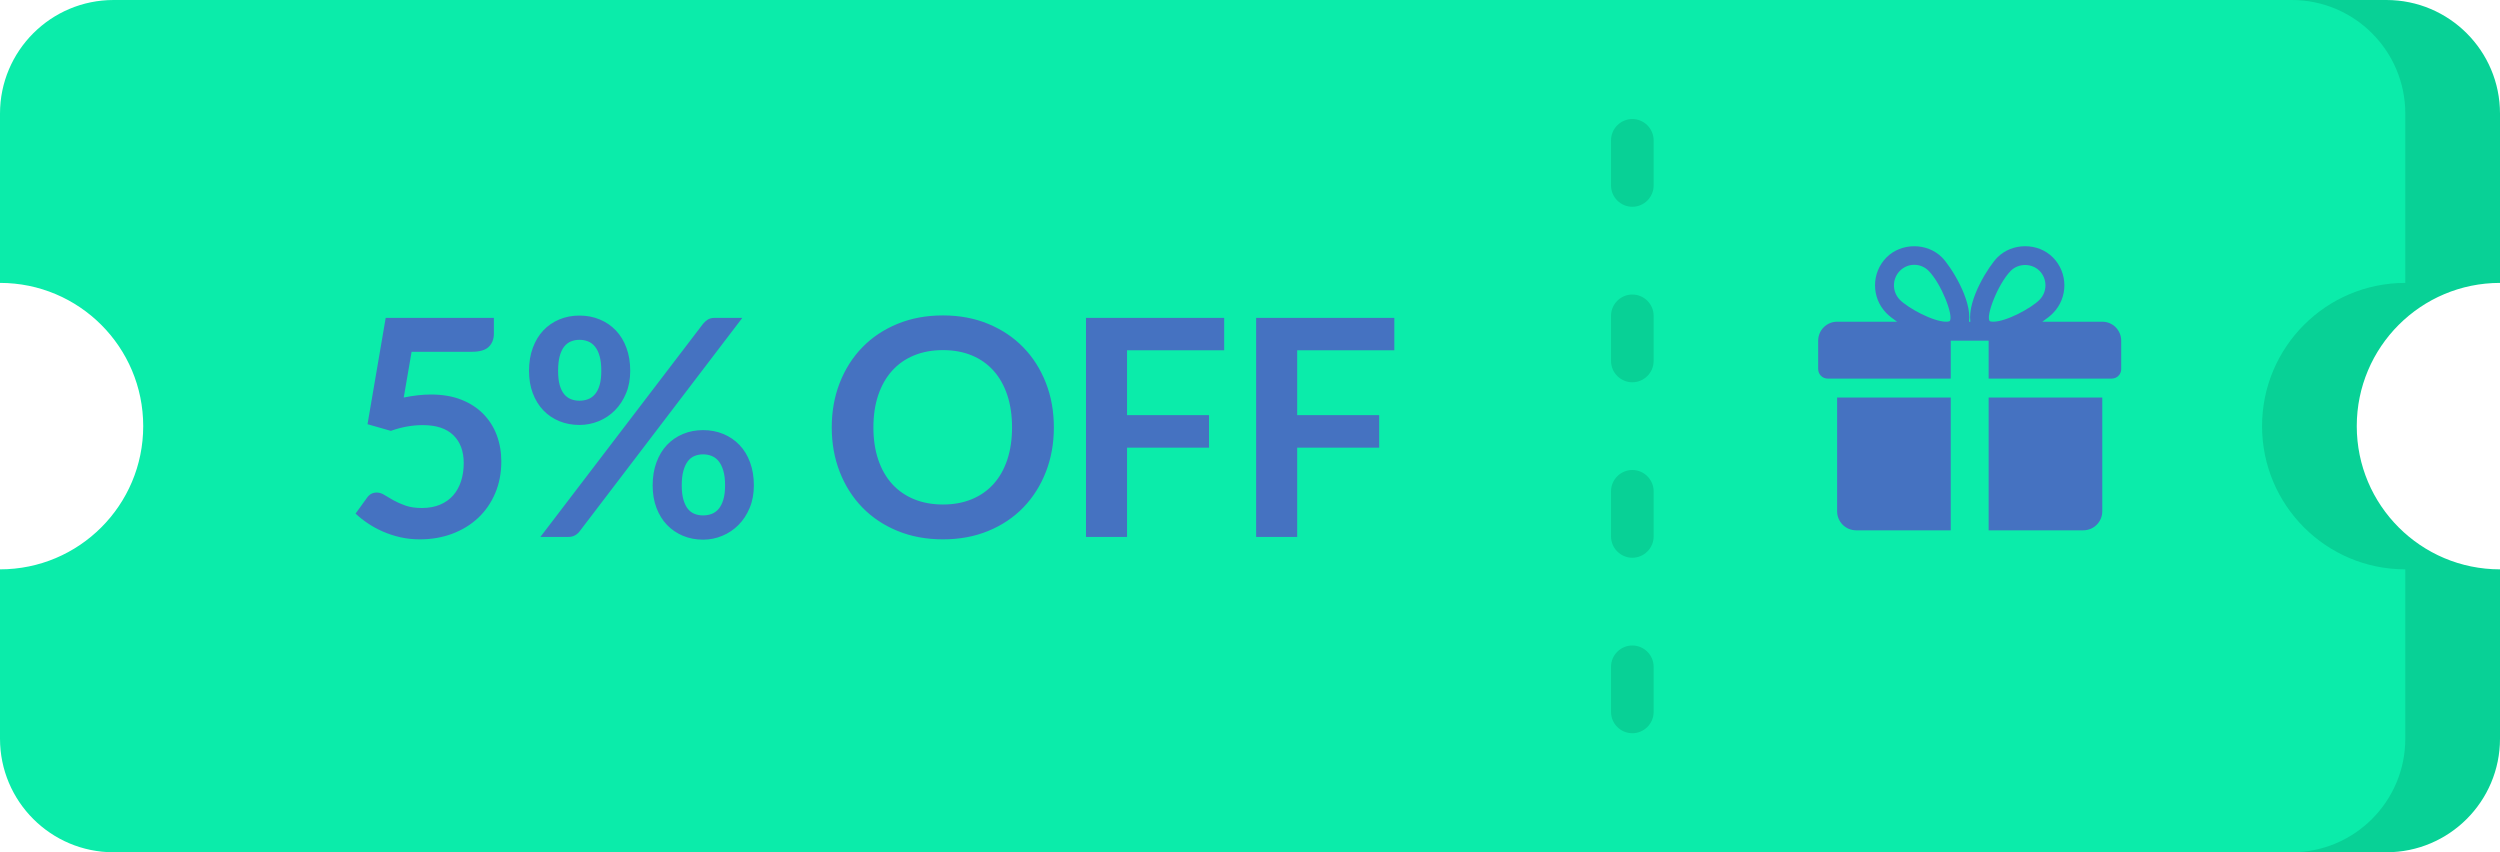 <svg version="1.1" xmlns="http://www.w3.org/2000/svg" xmlns:xlink="http://www.w3.org/1999/xlink" width="132" height="45" viewBox="0 0 132 45">
<g id="coupon_2">
<path id="coupon-green-hov" d="M132.000,14.937 C132.000,14.937 132.000,6.000 132.000,6.000 C132.000,2.686 129.314,-0.000 126.000,-0.000 C126.000,-0.000 11.000,-0.000 11.000,-0.000 C7.686,-0.000 5.000,2.686 5.000,6.000 C5.000,6.000 5.000,14.937 5.000,14.937 C9.177,14.937 12.562,18.323 12.562,22.500 C12.562,26.677 9.177,30.062 5.000,30.062 C5.000,30.062 5.000,39.000 5.000,39.000 C5.000,42.314 7.686,45.000 11.000,45.000 C11.000,45.000 126.000,45.000 126.000,45.000 C129.314,45.000 132.000,42.314 132.000,39.000 C132.000,39.000 132.000,30.062 132.000,30.062 C127.823,30.062 124.437,26.677 124.437,22.500 C124.437,18.323 127.823,14.937 132.000,14.937 zM92.312,37.590 C92.312,38.209 91.806,38.715 91.187,38.715 C90.569,38.715 90.062,38.209 90.062,37.590 C90.062,37.590 90.062,35.207 90.062,35.207 C90.062,34.588 90.569,34.082 91.187,34.082 C91.806,34.082 92.312,34.588 92.312,35.207 C92.312,35.207 92.312,37.590 92.312,37.590 zM92.312,28.324 C92.312,28.943 91.806,29.449 91.187,29.449 C90.569,29.449 90.062,28.943 90.062,28.324 C90.062,28.324 90.062,25.941 90.062,25.941 C90.062,25.323 90.569,24.816 91.187,24.816 C91.806,24.816 92.312,25.323 92.312,25.941 C92.312,25.941 92.312,28.324 92.312,28.324 zM92.312,19.059 C92.312,19.677 91.806,20.184 91.187,20.184 C90.569,20.184 90.062,19.677 90.062,19.059 C90.062,19.059 90.062,16.676 90.062,16.676 C90.062,16.057 90.569,15.551 91.187,15.551 C91.806,15.551 92.312,16.057 92.312,16.676 C92.312,16.676 92.312,19.059 92.312,19.059 zM92.312,9.793 C92.312,10.412 91.806,10.918 91.187,10.918 C90.569,10.918 90.062,10.412 90.062,9.793 C90.062,9.793 90.062,7.410 90.062,7.410 C90.062,6.791 90.569,6.285 91.187,6.285 C91.806,6.285 92.312,6.791 92.312,7.410 C92.312,7.410 92.312,9.793 92.312,9.793 z" fill="#08D196" />
<path id="Shape-1" d="M127.000,14.937 C127.000,14.937 127.000,6.000 127.000,6.000 C127.000,2.686 124.314,-0.000 121.000,-0.000 C121.000,-0.000 6.000,-0.000 6.000,-0.000 C2.686,-0.000 -0.000,2.686 -0.000,6.000 C-0.000,6.000 -0.000,14.937 -0.000,14.937 C4.177,14.937 7.562,18.323 7.562,22.500 C7.562,26.677 4.177,30.062 -0.000,30.062 C-0.000,30.062 -0.000,39.000 -0.000,39.000 C-0.000,42.314 2.686,45.000 6.000,45.000 C6.000,45.000 121.000,45.000 121.000,45.000 C124.314,45.000 127.000,42.314 127.000,39.000 C127.000,39.000 127.000,30.062 127.000,30.062 C122.823,30.062 119.437,26.677 119.437,22.500 C119.437,18.323 122.823,14.937 127.000,14.937 zM87.312,37.590 C87.312,38.209 86.806,38.715 86.187,38.715 C85.569,38.715 85.062,38.209 85.062,37.590 C85.062,37.590 85.062,35.207 85.062,35.207 C85.062,34.588 85.569,34.082 86.187,34.082 C86.806,34.082 87.312,34.588 87.312,35.207 C87.312,35.207 87.312,37.590 87.312,37.590 zM87.312,28.324 C87.312,28.943 86.806,29.449 86.187,29.449 C85.569,29.449 85.062,28.943 85.062,28.324 C85.062,28.324 85.062,25.941 85.062,25.941 C85.062,25.323 85.569,24.816 86.187,24.816 C86.806,24.816 87.312,25.323 87.312,25.941 C87.312,25.941 87.312,28.324 87.312,28.324 zM87.312,19.059 C87.312,19.677 86.806,20.184 86.187,20.184 C85.569,20.184 85.062,19.677 85.062,19.059 C85.062,19.059 85.062,16.676 85.062,16.676 C85.062,16.057 85.569,15.551 86.187,15.551 C86.806,15.551 87.312,16.057 87.312,16.676 C87.312,16.676 87.312,19.059 87.312,19.059 zM87.312,9.793 C87.312,10.412 86.806,10.918 86.187,10.918 C85.569,10.918 85.062,10.412 85.062,9.793 C85.062,9.793 85.062,7.410 85.062,7.410 C85.062,6.791 85.569,6.285 86.187,6.285 C86.806,6.285 87.312,6.791 87.312,7.410 C87.312,7.410 87.312,9.793 87.312,9.793 z" fill="#0BECAA" />
<path id="5%-OFF" d="M68.492,18.494 L68.492,21.918 L72.820,21.918 L72.820,23.638 L68.492,23.638 L68.492,28.350 L66.324,28.350 L66.324,16.782 L73.620,16.782 L73.620,18.494 L68.492,18.494 zM59.508,21.918 L63.836,21.918 L63.836,23.638 L59.508,23.638 L59.508,28.350 L57.340,28.350 L57.340,16.782 L64.636,16.782 L64.636,18.494 L59.508,18.494 L59.508,21.918 zM54.028,26.798 C53.516,27.326 52.900,27.738 52.180,28.034 C51.460,28.330 50.663,28.478 49.788,28.478 C48.913,28.478 48.115,28.330 47.392,28.034 C46.669,27.738 46.051,27.326 45.536,26.798 C45.021,26.270 44.623,25.644 44.340,24.922 C44.057,24.199 43.916,23.414 43.916,22.566 C43.916,21.718 44.057,20.932 44.340,20.210 C44.623,19.487 45.021,18.862 45.536,18.334 C46.051,17.806 46.669,17.394 47.392,17.098 C48.115,16.802 48.913,16.654 49.788,16.654 C50.663,16.654 51.460,16.803 52.180,17.102 C52.900,17.400 53.516,17.812 54.028,18.338 C54.540,18.863 54.937,19.487 55.220,20.210 C55.503,20.932 55.644,21.718 55.644,22.566 C55.644,23.414 55.503,24.199 55.220,24.922 C54.937,25.644 54.540,26.270 54.028,26.798 zM53.184,20.858 C53.016,20.354 52.775,19.926 52.460,19.574 C52.145,19.222 51.763,18.952 51.312,18.766 C50.861,18.579 50.353,18.486 49.788,18.486 C49.223,18.486 48.713,18.579 48.260,18.766 C47.807,18.952 47.421,19.222 47.104,19.574 C46.787,19.926 46.543,20.354 46.372,20.858 C46.201,21.362 46.116,21.931 46.116,22.566 C46.116,23.200 46.201,23.770 46.372,24.274 C46.543,24.778 46.787,25.204 47.104,25.554 C47.421,25.903 47.807,26.171 48.260,26.358 C48.713,26.544 49.223,26.638 49.788,26.638 C50.353,26.638 50.861,26.544 51.312,26.358 C51.763,26.171 52.145,25.903 52.460,25.554 C52.775,25.204 53.016,24.778 53.184,24.274 C53.352,23.770 53.436,23.200 53.436,22.566 C53.436,21.931 53.352,21.362 53.184,20.858 zM38.996,27.714 C38.751,27.962 38.466,28.154 38.140,28.290 C37.815,28.426 37.476,28.494 37.124,28.494 C36.740,28.494 36.386,28.426 36.060,28.290 C35.735,28.154 35.454,27.962 35.216,27.714 C34.979,27.466 34.794,27.166 34.660,26.814 C34.527,26.462 34.460,26.067 34.460,25.630 C34.460,25.182 34.527,24.776 34.660,24.414 C34.794,24.051 34.979,23.744 35.216,23.494 C35.454,23.243 35.735,23.050 36.060,22.914 C36.386,22.778 36.740,22.710 37.124,22.710 C37.508,22.710 37.864,22.778 38.192,22.914 C38.520,23.050 38.804,23.243 39.044,23.494 C39.284,23.744 39.471,24.051 39.604,24.414 C39.738,24.776 39.804,25.182 39.804,25.630 C39.804,26.067 39.731,26.462 39.584,26.814 C39.438,27.166 39.242,27.466 38.996,27.714 zM38.192,24.854 C38.131,24.646 38.048,24.478 37.944,24.350 C37.840,24.222 37.718,24.130 37.576,24.074 C37.435,24.018 37.284,23.990 37.124,23.990 C36.964,23.990 36.815,24.018 36.676,24.074 C36.538,24.130 36.419,24.222 36.320,24.350 C36.222,24.478 36.143,24.646 36.084,24.854 C36.026,25.062 35.996,25.320 35.996,25.630 C35.996,25.928 36.026,26.179 36.084,26.382 C36.143,26.584 36.222,26.747 36.320,26.870 C36.419,26.992 36.538,27.080 36.676,27.134 C36.815,27.187 36.964,27.214 37.124,27.214 C37.284,27.214 37.435,27.187 37.576,27.134 C37.718,27.080 37.840,26.992 37.944,26.870 C38.048,26.747 38.131,26.584 38.192,26.382 C38.254,26.179 38.284,25.928 38.284,25.630 C38.284,25.320 38.254,25.062 38.192,24.854 zM30.360,28.266 C30.262,28.322 30.143,28.350 30.004,28.350 C30.004,28.350 28.532,28.350 28.532,28.350 C28.532,28.350 37.124,17.094 37.124,17.094 C37.188,17.014 37.268,16.942 37.364,16.878 C37.460,16.814 37.594,16.782 37.764,16.782 C37.764,16.782 39.196,16.782 39.196,16.782 C39.196,16.782 30.604,28.054 30.604,28.054 C30.540,28.139 30.459,28.210 30.360,28.266 zM32.468,21.666 C32.223,21.914 31.938,22.104 31.612,22.238 C31.287,22.371 30.948,22.438 30.596,22.438 C30.212,22.438 29.858,22.371 29.532,22.238 C29.207,22.104 28.926,21.914 28.688,21.666 C28.451,21.418 28.266,21.118 28.132,20.766 C27.999,20.414 27.932,20.019 27.932,19.582 C27.932,19.134 27.999,18.728 28.132,18.366 C28.266,18.003 28.451,17.696 28.688,17.446 C28.926,17.195 29.207,17.002 29.532,16.866 C29.858,16.730 30.212,16.662 30.596,16.662 C30.980,16.662 31.336,16.730 31.664,16.866 C31.992,17.002 32.276,17.195 32.516,17.446 C32.756,17.696 32.943,18.003 33.076,18.366 C33.210,18.728 33.276,19.134 33.276,19.582 C33.276,20.019 33.203,20.414 33.056,20.766 C32.910,21.118 32.714,21.418 32.468,21.666 zM31.660,18.806 C31.602,18.598 31.520,18.430 31.416,18.302 C31.312,18.174 31.190,18.082 31.048,18.026 C30.907,17.970 30.756,17.942 30.596,17.942 C30.436,17.942 30.287,17.970 30.148,18.026 C30.010,18.082 29.890,18.174 29.788,18.302 C29.687,18.430 29.608,18.598 29.552,18.806 C29.496,19.014 29.468,19.272 29.468,19.582 C29.468,19.880 29.496,20.130 29.552,20.330 C29.608,20.530 29.687,20.691 29.788,20.814 C29.890,20.936 30.010,21.024 30.148,21.078 C30.287,21.131 30.436,21.158 30.596,21.158 C30.756,21.158 30.907,21.131 31.048,21.078 C31.190,21.024 31.312,20.936 31.416,20.814 C31.520,20.691 31.602,20.530 31.660,20.330 C31.719,20.130 31.748,19.880 31.748,19.582 C31.748,19.272 31.719,19.014 31.660,18.806 zM25.245,27.346 C24.861,27.706 24.406,27.984 23.881,28.182 C23.355,28.379 22.783,28.478 22.165,28.478 C21.802,28.478 21.458,28.440 21.133,28.366 C20.807,28.291 20.502,28.191 20.217,28.066 C19.931,27.940 19.667,27.796 19.425,27.634 C19.182,27.471 18.965,27.299 18.773,27.118 C18.773,27.118 19.381,26.278 19.381,26.278 C19.509,26.096 19.679,26.006 19.893,26.006 C20.026,26.006 20.161,26.048 20.297,26.134 C20.433,26.219 20.591,26.312 20.773,26.414 C20.954,26.515 21.165,26.608 21.405,26.694 C21.645,26.779 21.935,26.822 22.277,26.822 C22.639,26.822 22.959,26.763 23.237,26.646 C23.514,26.528 23.745,26.364 23.929,26.154 C24.113,25.943 24.251,25.692 24.345,25.402 C24.438,25.111 24.485,24.795 24.485,24.454 C24.485,23.824 24.302,23.332 23.937,22.978 C23.571,22.623 23.034,22.446 22.325,22.446 C21.765,22.446 21.202,22.547 20.637,22.750 C20.637,22.750 19.405,22.398 19.405,22.398 L20.365,16.782 L26.077,16.782 C26.077,16.782 26.077,17.622 26.077,17.622 C26.077,17.904 25.987,18.134 25.809,18.310 C25.630,18.486 25.333,18.574 24.917,18.574 C24.917,18.574 21.733,18.574 21.733,18.574 C21.733,18.574 21.317,20.990 21.317,20.990 C21.839,20.883 22.317,20.830 22.749,20.830 C23.357,20.830 23.891,20.920 24.353,21.102 C24.814,21.283 25.202,21.534 25.517,21.854 C25.831,22.174 26.069,22.548 26.229,22.978 C26.389,23.407 26.469,23.870 26.469,24.366 C26.469,24.979 26.361,25.539 26.145,26.046 C25.929,26.552 25.629,26.986 25.245,27.346 z" fill="#4572C1" />
<path id="box-green" d="M111.500,19.990 C111.500,19.990 105.000,19.990 105.000,19.990 L105.000,17.987 L103.000,17.987 L103.000,19.990 C103.000,19.990 96.500,19.990 96.500,19.990 C96.224,19.990 96.000,19.765 96.000,19.489 C96.000,19.489 96.000,17.987 96.000,17.987 C96.000,17.435 96.449,16.986 97.000,16.986 C97.000,16.986 100.164,16.986 100.164,16.986 C99.937,16.831 99.742,16.677 99.605,16.538 C98.800,15.726 98.800,14.405 99.606,13.593 C100.389,12.804 101.755,12.804 102.539,13.593 C102.972,14.028 104.122,15.801 103.964,16.986 C103.964,16.986 104.036,16.986 104.036,16.986 C103.877,15.801 105.027,14.028 105.461,13.593 C106.244,12.804 107.610,12.802 108.394,13.593 C109.201,14.405 109.201,15.726 108.394,16.538 C108.258,16.677 108.063,16.831 107.836,16.986 C107.836,16.986 111.000,16.986 111.000,16.986 C111.552,16.986 112.000,17.435 112.000,17.987 C112.000,17.987 112.000,19.489 112.000,19.489 C112.000,19.765 111.776,19.990 111.500,19.990 zM101.830,14.299 C101.627,14.094 101.358,13.982 101.073,13.982 C100.787,13.982 100.518,14.094 100.315,14.299 C99.896,14.721 99.896,15.410 100.315,15.832 C100.746,16.267 102.065,16.986 102.756,16.986 C102.899,16.986 102.941,16.953 102.941,16.953 C103.174,16.712 102.504,14.977 101.830,14.299 zM107.685,14.299 C107.278,13.889 106.573,13.891 106.170,14.299 C105.496,14.977 104.826,16.712 105.059,16.953 C105.059,16.954 105.101,16.986 105.243,16.986 C105.935,16.986 107.254,16.267 107.685,15.832 C108.105,15.410 108.105,14.721 107.685,14.299 zM103.000,28.000 C103.000,28.000 98.000,28.000 98.000,28.000 C97.449,28.000 97.000,27.551 97.000,26.999 C97.000,26.999 97.000,20.991 97.000,20.991 L103.000,20.991 L103.000,28.000 zM111.000,26.999 C111.000,27.551 110.552,28.000 110.000,28.000 C110.000,28.000 105.000,28.000 105.000,28.000 L105.000,20.991 L111.000,20.991 C111.000,20.991 111.000,26.999 111.000,26.999 z" fill="#4572C1" />
</g>
</svg>
